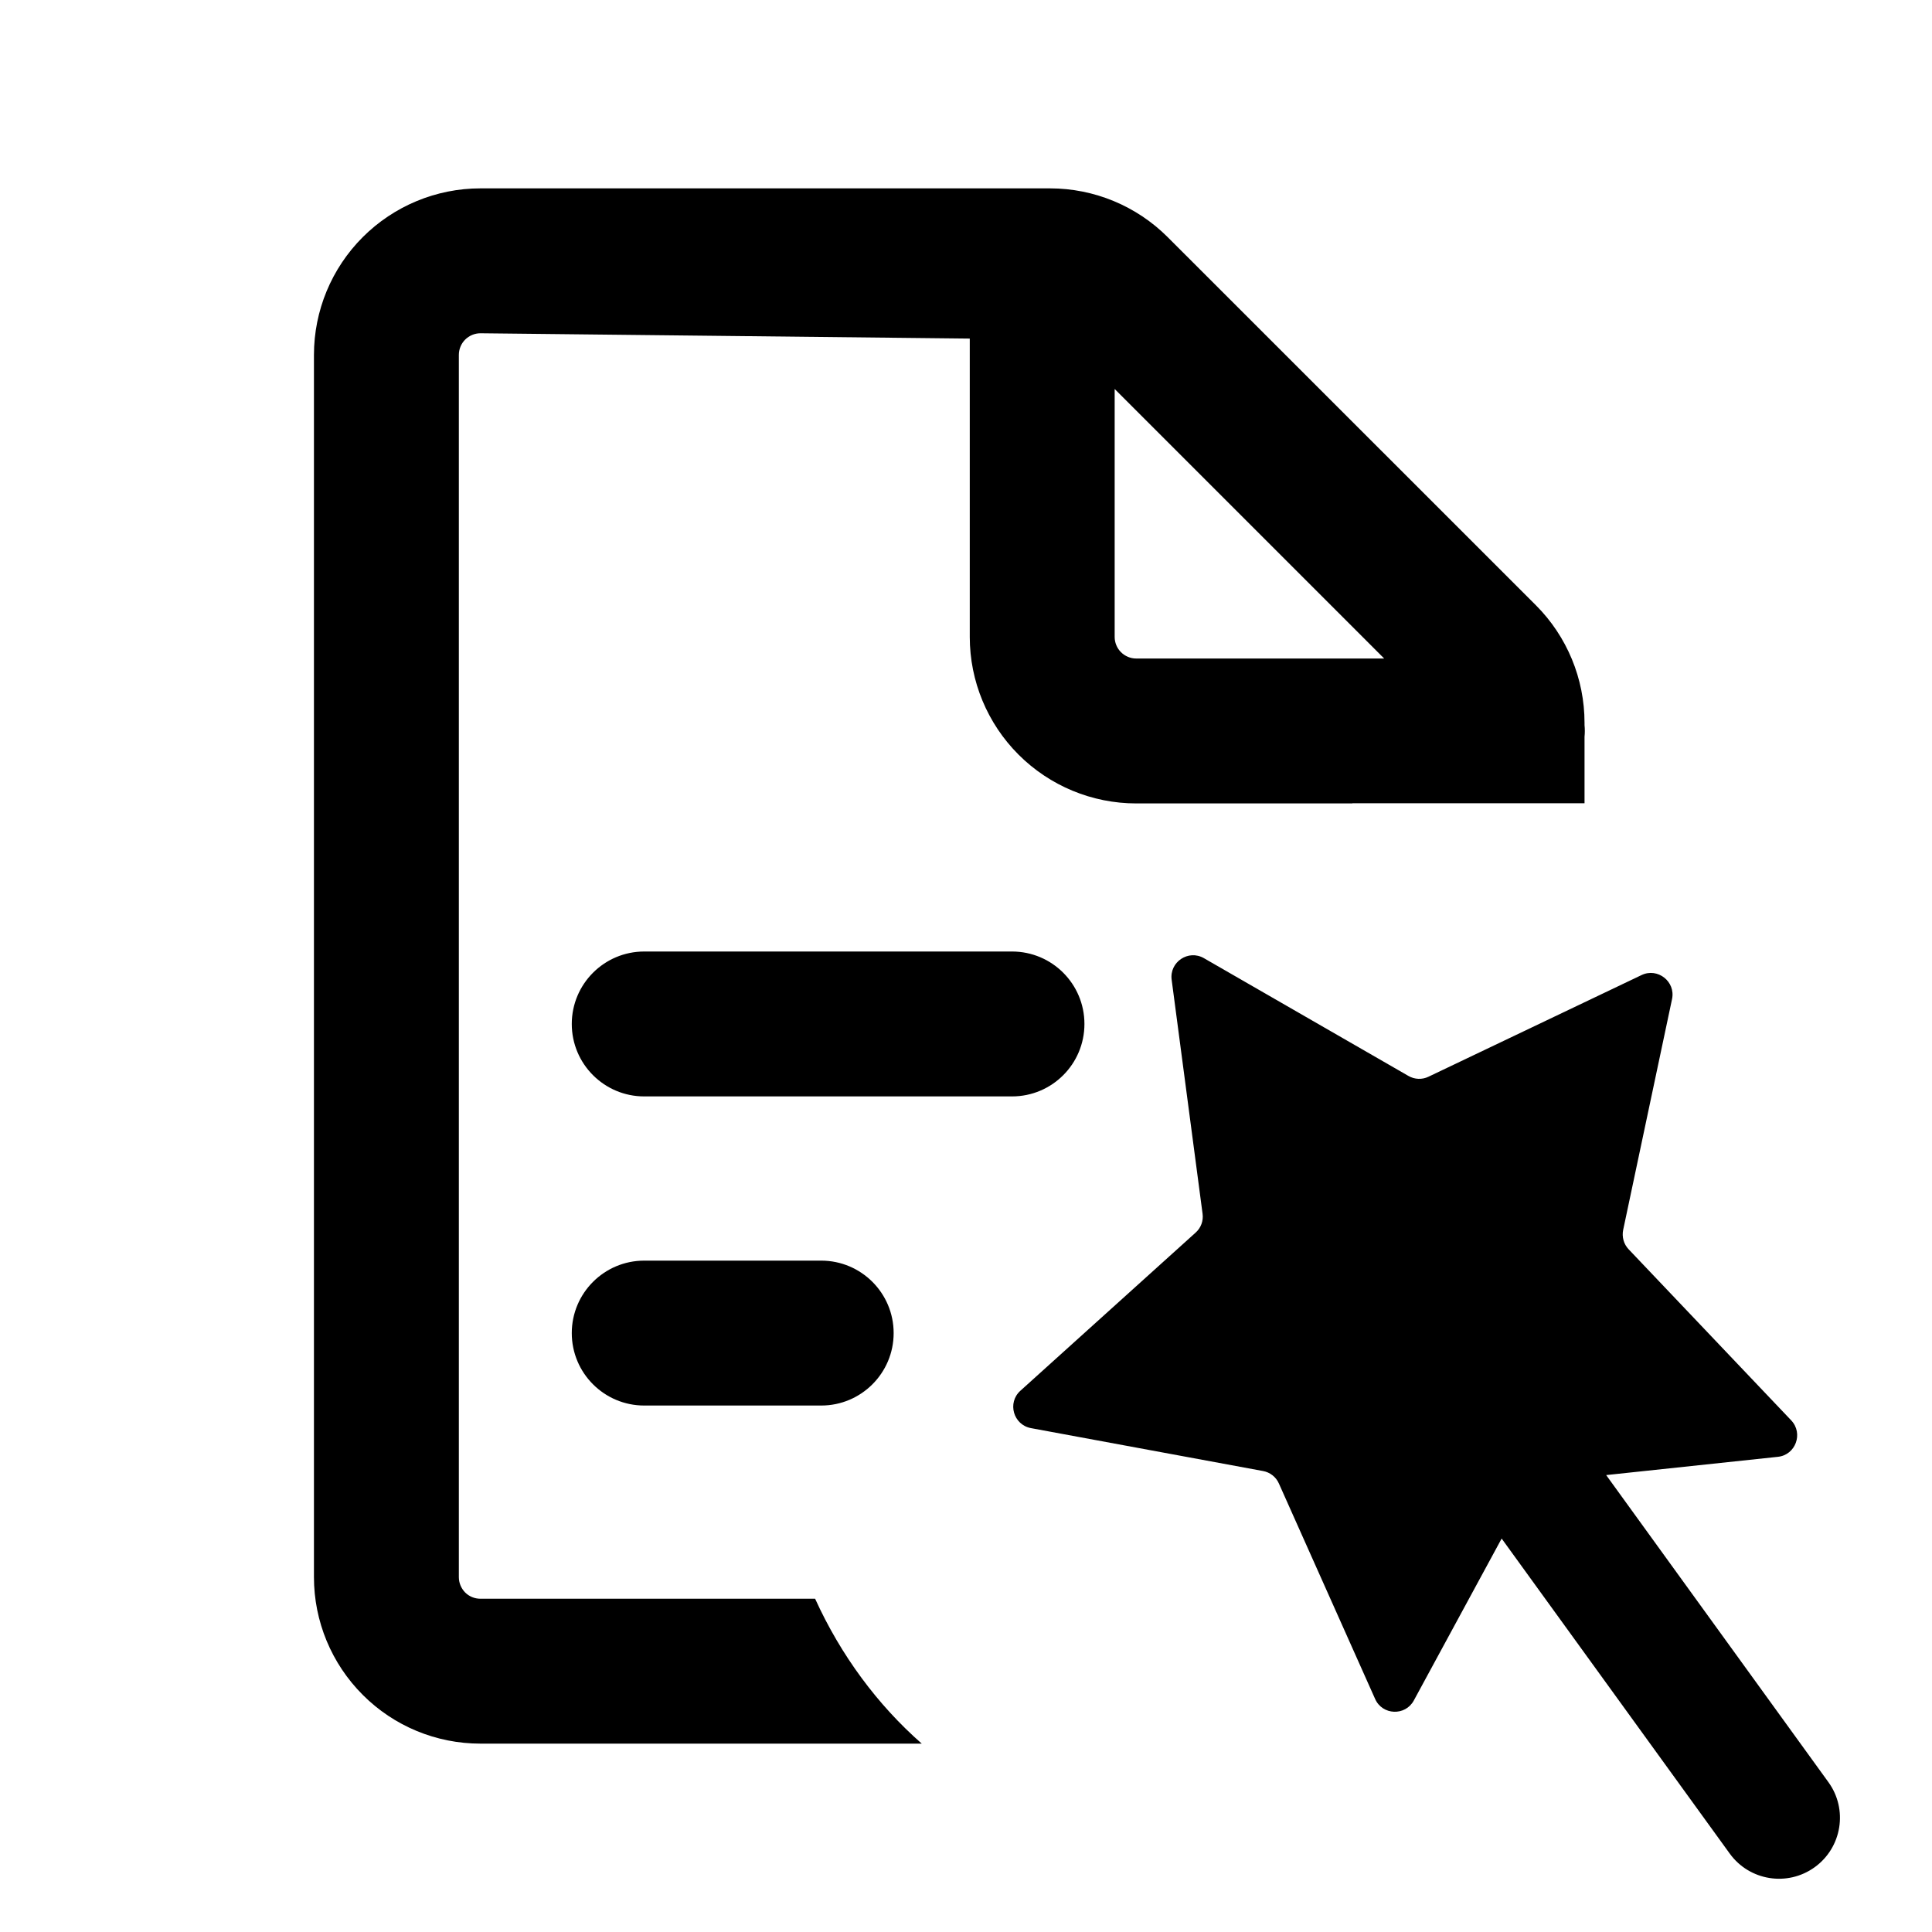 <svg width="20" height="20" viewBox="0 0 20 20" fill="none" xmlns="http://www.w3.org/2000/svg">
  <path fill-rule="evenodd" clip-rule="evenodd" d="M16.403 7.627C16.405 7.607 16.406 7.587 16.406 7.567C16.406 7.547 16.405 7.526 16.403 7.506V7.483C16.403 7.026 16.222 6.588 15.899 6.265L12.088 2.455C11.765 2.132 11.327 1.95 10.87 1.95H4.973C4.516 1.95 4.078 2.132 3.755 2.455C3.432 2.778 3.25 3.216 3.25 3.674V16.327C3.25 16.784 3.432 17.222 3.755 17.545C4.078 17.869 4.516 18.05 4.973 18.05H9.542C9.084 17.648 8.705 17.137 8.438 16.55H4.973C4.914 16.55 4.857 16.527 4.815 16.485C4.774 16.443 4.75 16.386 4.75 16.327V3.674C4.75 3.614 4.774 3.557 4.815 3.516C4.857 3.474 4.914 3.45 4.973 3.45L10.039 3.505V6.594C10.039 7.051 10.221 7.489 10.544 7.812C10.867 8.135 11.305 8.317 11.762 8.317H14V8.315H16.403V7.627ZM11.539 4.027L14.329 6.817H11.762C11.703 6.817 11.646 6.793 11.604 6.751C11.563 6.71 11.539 6.653 11.539 6.594V4.027ZM5.919 10.6C5.919 10.186 6.255 9.85 6.669 9.85H10.476C10.891 9.85 11.226 10.186 11.226 10.6C11.226 11.014 10.891 11.35 10.476 11.35H6.669C6.255 11.35 5.919 11.014 5.919 10.6ZM6.669 13.05C6.255 13.05 5.919 13.386 5.919 13.8C5.919 14.214 6.255 14.55 6.669 14.55H8.501C8.915 14.55 9.251 14.214 9.251 13.8C9.251 13.386 8.915 13.05 8.501 13.05H6.669ZM12.463 9.919C12.302 9.826 12.104 9.959 12.129 10.143L12.449 12.565C12.459 12.638 12.432 12.711 12.377 12.76L10.563 14.397C10.425 14.521 10.49 14.75 10.673 14.784L13.075 15.228C13.147 15.241 13.209 15.289 13.239 15.357L14.235 17.587C14.31 17.757 14.548 17.766 14.636 17.603L15.545 15.927L17.906 19.188C18.11 19.47 18.504 19.533 18.786 19.329C19.068 19.125 19.132 18.73 18.927 18.448L16.627 15.27L18.404 15.081C18.588 15.062 18.67 14.839 18.543 14.704L16.86 12.933C16.809 12.88 16.788 12.804 16.803 12.732L17.309 10.342C17.347 10.161 17.16 10.014 16.993 10.094L14.788 11.146C14.722 11.178 14.644 11.175 14.58 11.138L12.463 9.919Z" fill="currentColor"/>
</svg>
